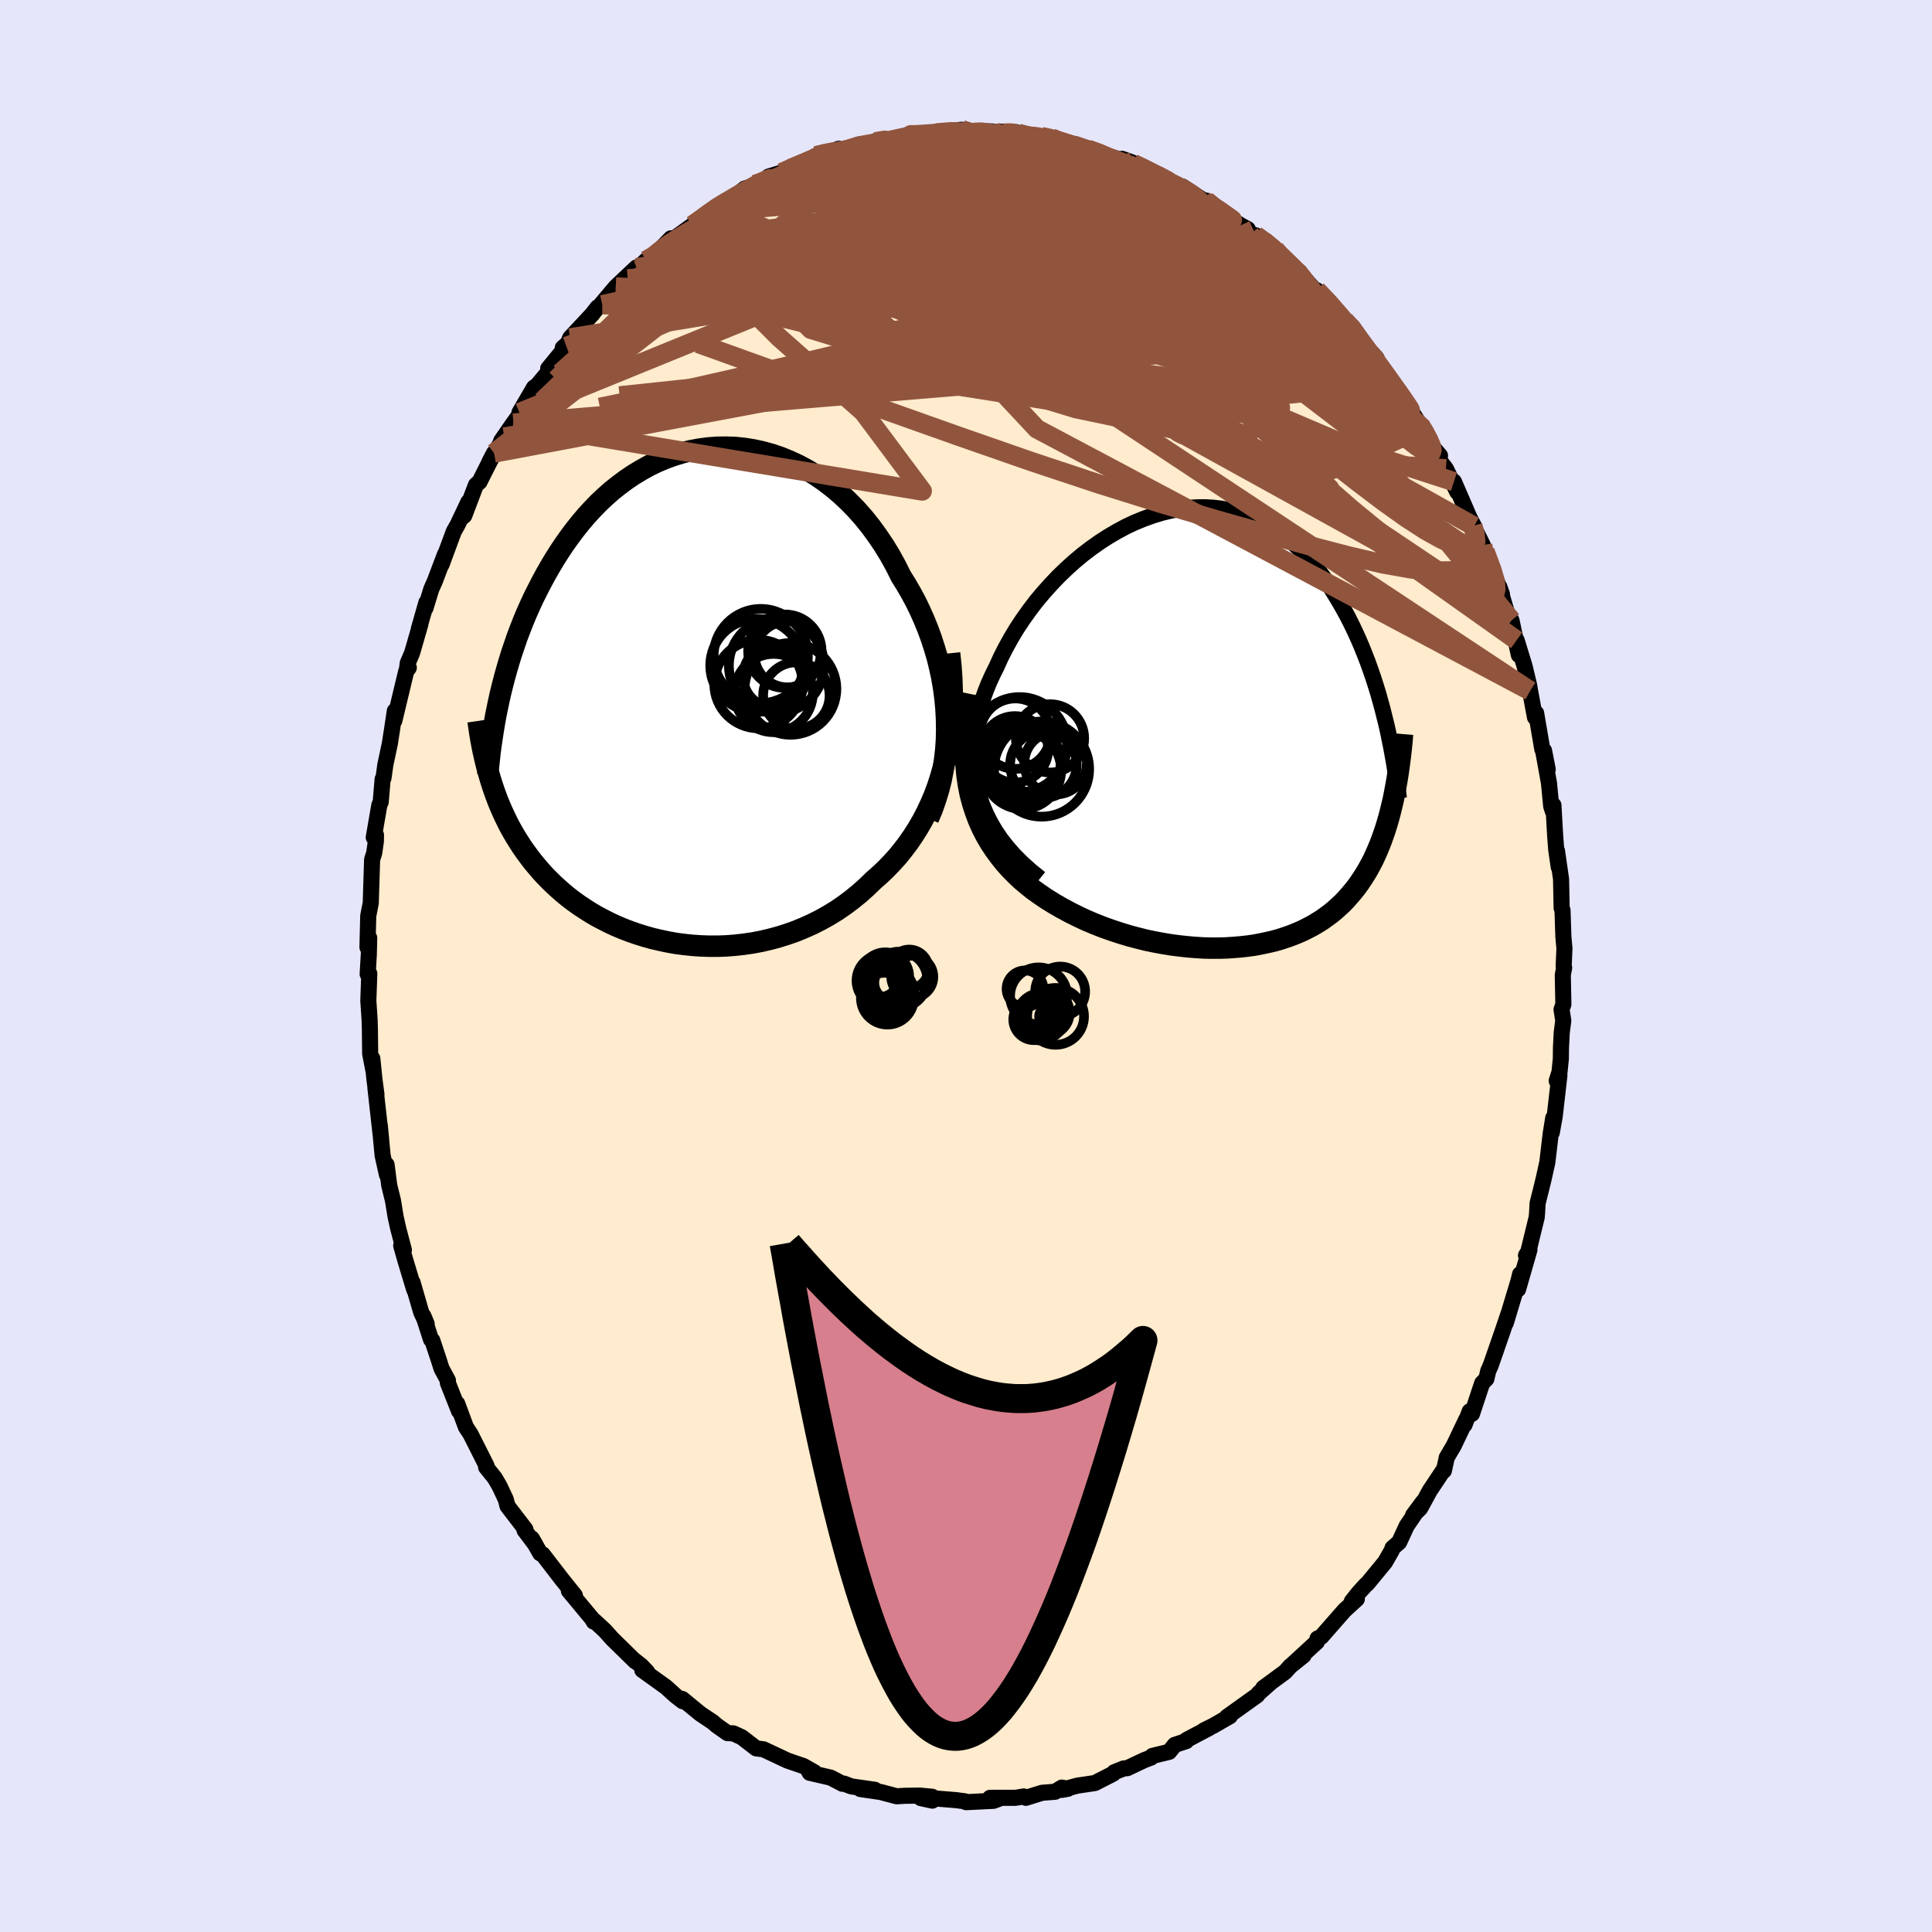 
  <svg viewBox="-100 -100 200 200" xmlns="http://www.w3.org/2000/svg" width="500" height="500" id="face-svg">
    <defs>
      <clipPath id="leftEyeClipPath">
        <polyline points="27.21,2.38 27.15,1.31 27.05,0.25 26.91,-0.8 26.73,-1.85 26.51,-2.88 26.26,-3.91 25.96,-4.92 25.64,-5.91 25.28,-6.89 24.89,-7.85 24.47,-8.79 24.02,-9.72 23.54,-10.61 23.03,-11.49 22.5,-12.34 21.95,-13.44 21.36,-14.51 20.73,-15.54 20.06,-16.53 19.37,-17.48 18.64,-18.39 17.88,-19.25 17.09,-20.06 16.28,-20.82 15.44,-21.53 14.58,-22.19 13.71,-22.79 12.81,-23.34 11.9,-23.83 10.98,-24.26 10.06,-24.64 9.12,-24.96 8.18,-25.22 7.23,-25.43 6.29,-25.58 5.35,-25.68 4.41,-25.71 3.47,-25.7 2.55,-25.63 1.63,-25.51 0.72,-25.34 -0.17,-25.12 -1.05,-24.85 -1.91,-24.54 -2.76,-24.18 -3.59,-23.78 -4.4,-23.33 -5.19,-22.85 -5.96,-22.33 -6.7,-21.78 -7.43,-21.2 -8.13,-20.58 -8.81,-19.94 -9.46,-19.27 -10.09,-18.58 -10.7,-17.86 -11.28,-17.13 -11.84,-16.38 -12.38,-15.62 -12.89,-14.85 -13.39,-14.06 -13.86,-13.27 -14.31,-12.48 -14.74,-11.68 -15.15,-10.88 -15.55,-10.08 -15.92,-9.28 -16.28,-8.47 -16.62,-7.65 -16.94,-6.83 -17.25,-6.01 -17.53,-5.19 -17.81,-4.37 -18.06,-3.56 -18.3,-2.74 -18.53,-1.92 -18.74,-1.11 -18.94,-0.31 -19.12,0.5 -20.02,8.61 -19.84,9.19 -19.65,9.76 -19.45,10.32 -19.24,10.88 -19.01,11.44 -18.77,11.99 -18.52,12.53 -18.26,13.07 -17.98,13.61 -17.69,14.13 -17.38,14.66 -17.06,15.17 -16.73,15.68 -16.38,16.18 -16.02,16.67 -15.64,17.17 -15.24,17.65 -14.83,18.13 -14.4,18.61 -13.95,19.07 -13.48,19.53 -12.99,19.98 -12.48,20.43 -11.96,20.86 -11.41,21.28 -10.84,21.69 -10.25,22.08 -9.64,22.47 -9.01,22.84 -8.35,23.19 -7.68,23.53 -6.99,23.85 -6.28,24.15 -5.55,24.43 -4.8,24.69 -4.03,24.93 -3.25,25.15 -2.44,25.34 -1.63,25.51 -0.8,25.66 0.04,25.77 0.9,25.86 1.77,25.92 2.64,25.95 3.52,25.95 4.41,25.92 5.31,25.85 6.21,25.75 7.11,25.62 8.01,25.45 8.91,25.24 9.81,25 10.7,24.72 11.58,24.41 12.46,24.05 13.33,23.66 14.18,23.23 15.02,22.76 15.85,22.25 16.65,21.7 17.44,21.11 18.2,20.49 18.95,19.82 19.67,19.12 20.31,18.56 20.93,17.97 21.53,17.35 22.12,16.7 22.68,16.01 23.22,15.3 23.74,14.55 24.23,13.78 24.7,12.97 25.14,12.13 25.55,11.26 25.94,10.35 26.29,9.41 26.6,8.44 26.89,7.44" />
      </clipPath>
      <clipPath id="rightEyeClipPath">
        <polyline points="-24.67,7.22 -24.91,6.32 -25.1,5.41 -25.23,4.5 -25.3,3.59 -25.31,2.67 -25.27,1.76 -25.19,0.85 -25.05,-0.06 -24.87,-0.96 -24.64,-1.86 -24.37,-2.76 -24.06,-3.64 -23.71,-4.52 -23.32,-5.38 -22.9,-6.23 -22.44,-7.24 -21.93,-8.24 -21.38,-9.23 -20.79,-10.21 -20.16,-11.16 -19.49,-12.1 -18.79,-13.02 -18.05,-13.9 -17.28,-14.76 -16.49,-15.59 -15.67,-16.38 -14.84,-17.13 -13.98,-17.85 -13.1,-18.52 -12.21,-19.15 -11.31,-19.73 -10.4,-20.26 -9.49,-20.75 -8.57,-21.18 -7.64,-21.56 -6.72,-21.89 -5.8,-22.17 -4.89,-22.39 -3.98,-22.56 -3.08,-22.68 -2.19,-22.74 -1.32,-22.75 -0.45,-22.7 0.4,-22.6 1.23,-22.45 2.04,-22.25 2.84,-22 3.61,-21.71 4.37,-21.36 5.1,-20.98 5.81,-20.54 6.5,-20.07 7.17,-19.57 7.82,-19.02 8.44,-18.44 9.03,-17.83 9.61,-17.2 10.16,-16.54 10.69,-15.85 11.2,-15.15 11.69,-14.43 12.15,-13.69 12.6,-12.95 13.03,-12.19 13.44,-11.44 13.83,-10.67 14.2,-9.9 14.56,-9.11 14.9,-8.32 15.22,-7.52 15.53,-6.72 15.82,-5.91 16.1,-5.1 16.36,-4.29 16.61,-3.48 16.84,-2.66 17.06,-1.86 17.26,-1.05 17.46,-0.25 18.16,7.57 18.01,8.19 17.86,8.81 17.7,9.41 17.53,10 17.35,10.58 17.16,11.14 16.96,11.7 16.75,12.24 16.53,12.77 16.3,13.29 16.06,13.8 15.8,14.29 15.54,14.77 15.26,15.24 14.97,15.69 14.67,16.14 14.35,16.58 14.02,17 13.67,17.41 13.31,17.82 12.94,18.21 12.54,18.58 12.13,18.95 11.71,19.3 11.26,19.63 10.8,19.96 10.32,20.26 9.82,20.56 9.3,20.83 8.76,21.1 8.21,21.34 7.63,21.57 7.04,21.78 6.43,21.98 5.79,22.16 5.14,22.31 4.47,22.45 3.79,22.58 3.08,22.68 2.36,22.76 1.62,22.82 0.86,22.87 0.09,22.89 -0.7,22.89 -1.5,22.87 -2.31,22.82 -3.14,22.75 -3.97,22.66 -4.82,22.55 -5.68,22.41 -6.54,22.25 -7.41,22.07 -8.29,21.85 -9.16,21.62 -10.05,21.35 -10.93,21.06 -11.81,20.75 -12.68,20.41 -13.56,20.04 -14.42,19.64 -15.28,19.21 -16.12,18.76 -16.95,18.28 -17.77,17.77 -18.43,17.32 -19.09,16.85 -19.72,16.34 -20.34,15.82 -20.93,15.26 -21.51,14.67 -22.06,14.05 -22.58,13.4 -23.08,12.72 -23.55,12.01 -23.99,11.26 -24.39,10.48 -24.76,9.66 -25.08,8.8 -25.37,7.91" />
      </clipPath>
      <filter id="fuzzy">
        <feTurbulence id="turbulence" baseFrequency="0.05" numOctaves="3" type="noise" result="noise" />
        <feDisplacementMap in="SourceGraphic" in2="noise" scale="2" />
      </filter>
      <linearGradient id="rainbowGradient" x1="0%" y1="0%" x2="100%" y2="0%">
        <stop offset="0%" style="stop-color: rgb(80, 68, 68); stop-opacity: 1" />
        <stop offset="50%" style="stop-color: rgb(128, 128, 128); stop-opacity: 1" />
        <stop offset="100%" style="stop-color: rgb(220, 208, 186); stop-opacity: 1" />
      </linearGradient>
    </defs>
    <rect x="-100" y="-100" width="100%" height="100%" fill="rgb(230, 230, 250)" />
    <polyline id="faceContour" points="61.92,0.18 61.78,0.93 61.84,3.97 61.65,4.5 61.83,5.66 61.67,6.89 61.59,8.48 61.58,9.58 61.44,10.98 61.15,11.89 61.43,11.32 60.94,15.58 60.64,17.25 60.79,15.73 60.53,17.34 60.18,20.32 59.81,21.98 59.63,22.73 59.17,24.57 59.12,25.52 59.08,26.01 58.12,29.94 57.97,29.96 58.33,29.37 57.15,33.47 57.36,31.9 57.2,32.57 55.88,36.95 56.21,35.86 56.16,35.99 55.6,37.65 54.32,41.34 54.06,41.92 53.87,42.74 53.43,43.19 52.38,46.36 52.14,46.1 51.61,47.49 51.79,46.93 50.5,49.64 49.77,50.88 49.47,52.25 49.42,52.19 48.01,54.31 47.02,56.13 46.28,56.86 47.32,55.46 45.62,57.96 44.84,59.65 44.15,60.25 44.1,60.45 43.39,61.7 41.53,63.96 41.4,64.05 40.62,64.91 39.94,65.77 40.46,65.53 39.18,66.7 36.78,69.44 36.39,69.62 36.37,69.7 36.33,69.96 33.85,72.24 34.94,71.38 33.57,72.48 33.04,73.07 30.77,74.74 31.53,74.19 30.3,75.28 30.15,75.49 27.02,77.73 27.32,77.66 25.6,78.65 24.63,79.13 25.16,78.89 22.81,80.13 22.8,80.24 21.61,80.63 21.03,81.35 19.3,81.77 19.16,81.94 18.43,82.22 16.7,83.04 16.32,83.07 15.35,83.46 15.24,83.61 13.34,84.58 11.52,84.85 9.92,85.29 10.56,85.17 9.92,85.05 9.23,85.48 7.87,85.59 6.2,86.11 5.97,85.97 5.12,86.11 2.49,86.11 3.56,86.15 2.85,86.42 0.01,86.56 -0.12,86.47 -1.03,86.35 -3.86,86.12 -3.48,86.4 -4.68,86.14 -3.5,86 -4.77,85.88 -6.33,85.9 -7.18,85.95 -8.83,85.51 -10.94,85.2 -9.43,85.28 -11.86,84.93 -12.63,84.64 -12.78,84.66 -14.01,84.02 -16.18,83.52 -16.36,83.18 -15.7,83.46 -16.83,82.82 -18.47,82.26 -19.73,81.67 -20.96,81.09 -21.72,80.99 -23.21,79.84 -24.08,79.44 -24.69,79.41 -25.81,78.62 -26.26,78.23 -26.35,78.18 -27.5,77.41 -29.38,75.87 -29.33,76.11 -30.1,75.51 -31.06,74.64 -33.51,72.88 -33,73.08 -33.62,72.43 -34.4,71.82 -34.24,71.98 -36.62,69.65 -37.38,68.8 -38.47,67.79 -38.54,67.87 -38.7,67.58 -41.11,64.68 -40.53,65.28 -40.49,65.16 -41.85,63.47 -43.82,60.91 -44.07,60.81 -44.95,59.26 -44.57,59.91 -45.7,58.41 -45.61,58.32 -47.46,55.91 -47.65,55.2 -48.29,53.84 -48.78,53 -49.68,51.88 -49.62,51.78 -49.74,51.53 -51.3,48.44 -51.77,47.73 -52.67,45.3 -52.48,46.08 -53.64,43.15 -53.63,42.9 -54.29,41.68 -54.57,40.8 -55.25,38.75 -55.38,38.67 -56.17,36.23 -55.83,37.05 -56.4,35.84 -57.29,32.76 -57.12,33.51 -58.05,30.43 -58.47,28.94 -58.19,29.4 -58.77,27.2 -59.05,25.94 -59.32,24.28 -59.71,22.69 -59.98,20.57 -59.94,21.63 -60.39,19.62 -60.69,16.45 -60.55,17.87 -61.14,12.59 -61.03,13.28 -61.23,11.8 -61.46,9.57 -61.35,10.79 -61.68,9.08 -61.71,6.55 -61.74,5.54 -61.87,3.6 -61.77,0.79 -61.94,0.84 -61.82,-1.19 -61.78,-2.91 -61.96,-1.94 -61.88,-5.19 -61.62,-6.5 -61.84,-5.4 -61.62,-6.52 -61.48,-11.01 -61.26,-11.71 -61.09,-12.91 -61.08,-13.56 -61.31,-13.31 -60.73,-16.67 -60.59,-16.97 -60.39,-19.34 -60.3,-19.46 -60.11,-20.83 -59.64,-23.04 -59.43,-24.39 -59.13,-26.4 -59.18,-25.39 -57.95,-30.51 -57.68,-30.88 -57.89,-30.59 -57.79,-31.36 -57.35,-32.38 -56.49,-35.35 -56.64,-34.9 -55.86,-37.63 -55.96,-37.04 -55.35,-39.02 -54.99,-39.83 -53.92,-42.66 -54.29,-41.56 -53.02,-44.99 -52.64,-45.66 -51.51,-48.04 -52.33,-46.31 -51.94,-46.62 -50.73,-49.8 -50.36,-50.12 -48.86,-53.1 -49.34,-52.18 -47.8,-54.76 -48.12,-54.36 -46.85,-56.2 -46.21,-57.07 -46.23,-57.29 -44.72,-59.88 -44.4,-60.1 -43.19,-61.54 -43.25,-61.85 -41.37,-64.14 -41.74,-64 -41.2,-64.46 -40.98,-65.02 -38.71,-67.45 -38.14,-68.18 -37.65,-68.45 -37.5,-68.68 -37.87,-68.38 -36.26,-70.29 -34.13,-72.3 -35.03,-71.14 -33.12,-73.04 -32.41,-73.39 -32.33,-73.5 -30.54,-75.33 -30.54,-75.07 -28.31,-76.68 -27.18,-77.47 -25.68,-78.51 -26.59,-78.05 -25.05,-79.1 -24.1,-79.38 -23.73,-79.83 -22.9,-80.48 -21.17,-80.98 -21.86,-80.9 -20.03,-81.54 -20.44,-81.72 -19.1,-82.13 -18.19,-82.55 -15.15,-83.81 -15.53,-83.87 -14.38,-84.12 -13.18,-84.6 -12.87,-84.52 -12.42,-84.47 -11,-85.06 -10.07,-85.14 -9.39,-85.38 -8.98,-85.33 -5.75,-85.98 -5.62,-86.21 -6.47,-85.83 -4.49,-85.99 -3.09,-86.24 -0.44,-86.57 -2,-86.24 0.83,-86.3 1.5,-86.42 2.73,-86.39 3.29,-86.06 3.25,-86.37 5.23,-86.31 5.41,-86.17 5.26,-86.16 7.77,-85.86 8.83,-85.73 8.76,-85.62 11.13,-84.99 12.88,-84.34 12.6,-84.56 14.4,-83.99 14.15,-83.91 14.19,-83.95 17.16,-83.2 16.15,-83.56 19.43,-82.15 19.36,-82.17 19.76,-81.87 21.9,-80.57 22.26,-80.71 23.6,-79.77 22.42,-80.68 25.4,-78.72 24.87,-79.23 26.91,-77.66 28.43,-76.68 29.17,-76.28 29.42,-75.75 29.98,-75.64 30.82,-75.05 31.98,-74.18 31.53,-74.48 34.49,-71.72 34.57,-71.52 34.53,-71.86 34.83,-71.41 36.35,-69.7 36.3,-69.95 37.9,-68.43 39.1,-66.77 39.18,-66.84 39.97,-66.21 41.29,-64.38 41.86,-63.42 42.45,-62.99 43.06,-61.77 42.92,-62.21 44.3,-60.25 45.74,-58.05 45.01,-59.27 45.67,-58.08 47.06,-55.94 47.28,-55.68 48.34,-53.69 49.07,-52.83 48.99,-52.37 49.68,-51.47 50.86,-49.07 50.51,-50.14 52.12,-46.42 52.59,-45.52 51.81,-46.94 53.49,-43.59 53.94,-41.98 53.72,-42.95 54.76,-40.28 55.48,-38.5 55.2,-39.27 56.01,-36.52 56.47,-35.78 57.23,-32.2 56.92,-33.63 57,-33.72 57.82,-31.05 58.31,-29 58.39,-28.49 58.9,-25.74 59.02,-26.18 59.66,-22.43 59.84,-22.29 60.22,-20.35 59.78,-22.08 60.35,-18.94 60.58,-16.54 60.76,-15.99 60.81,-16.65 60.99,-13.47 61.1,-12.04 61.36,-10.24 61.18,-11.92 61.6,-9 61.66,-5.99 61.75,-5.78 61.84,-3.04 61.95,-1.82 61.87,0.01 61.92,0.18 61.78,0.93" fill="rgb(255, 235, 205)" stroke="black" stroke-width="1.667" stroke-linejoin="round" filter="url(#fuzzy)" />
    <g transform="translate(26.06 -24.74)">
      <polyline id="rightCountour" points="-24.67,7.22 -24.91,6.32 -25.1,5.41 -25.23,4.5 -25.3,3.59 -25.31,2.67 -25.27,1.76 -25.19,0.85 -25.05,-0.06 -24.87,-0.96 -24.64,-1.86 -24.37,-2.76 -24.06,-3.64 -23.71,-4.52 -23.32,-5.38 -22.9,-6.23 -22.44,-7.24 -21.93,-8.24 -21.38,-9.23 -20.79,-10.21 -20.16,-11.16 -19.49,-12.1 -18.79,-13.02 -18.05,-13.9 -17.28,-14.76 -16.49,-15.59 -15.67,-16.38 -14.84,-17.13 -13.98,-17.85 -13.1,-18.52 -12.21,-19.15 -11.31,-19.73 -10.4,-20.26 -9.49,-20.75 -8.57,-21.18 -7.64,-21.56 -6.72,-21.89 -5.8,-22.17 -4.89,-22.39 -3.98,-22.56 -3.08,-22.68 -2.19,-22.74 -1.32,-22.75 -0.45,-22.7 0.4,-22.6 1.23,-22.45 2.04,-22.25 2.84,-22 3.61,-21.71 4.37,-21.36 5.1,-20.98 5.81,-20.54 6.5,-20.07 7.17,-19.57 7.82,-19.02 8.44,-18.44 9.03,-17.83 9.61,-17.2 10.16,-16.54 10.69,-15.85 11.2,-15.15 11.69,-14.43 12.15,-13.69 12.6,-12.95 13.03,-12.19 13.44,-11.44 13.83,-10.67 14.2,-9.9 14.56,-9.11 14.9,-8.32 15.22,-7.52 15.53,-6.72 15.82,-5.91 16.1,-5.1 16.36,-4.29 16.61,-3.48 16.84,-2.66 17.06,-1.86 17.26,-1.05 17.46,-0.25 18.16,7.57 18.01,8.19 17.86,8.81 17.7,9.41 17.53,10 17.35,10.58 17.16,11.14 16.96,11.7 16.75,12.24 16.53,12.77 16.3,13.29 16.06,13.8 15.8,14.29 15.54,14.77 15.26,15.24 14.97,15.69 14.67,16.14 14.35,16.58 14.02,17 13.67,17.41 13.31,17.82 12.94,18.21 12.54,18.58 12.13,18.95 11.71,19.3 11.26,19.63 10.8,19.96 10.32,20.26 9.82,20.56 9.3,20.83 8.76,21.1 8.21,21.34 7.63,21.57 7.04,21.78 6.43,21.98 5.79,22.16 5.14,22.31 4.47,22.45 3.79,22.58 3.08,22.68 2.36,22.76 1.62,22.82 0.86,22.87 0.09,22.89 -0.7,22.89 -1.5,22.87 -2.31,22.82 -3.14,22.75 -3.97,22.66 -4.82,22.55 -5.68,22.41 -6.54,22.25 -7.41,22.07 -8.29,21.85 -9.16,21.62 -10.05,21.35 -10.93,21.06 -11.81,20.75 -12.68,20.41 -13.56,20.04 -14.42,19.64 -15.28,19.21 -16.12,18.76 -16.95,18.28 -17.77,17.77 -18.43,17.32 -19.09,16.85 -19.72,16.34 -20.34,15.82 -20.93,15.26 -21.51,14.67 -22.06,14.05 -22.58,13.4 -23.08,12.72 -23.55,12.01 -23.99,11.26 -24.39,10.48 -24.76,9.66 -25.08,8.8 -25.37,7.91" fill="white" stroke="white" stroke-width="0" stroke-linejoin="round" filter="url(#fuzzy)" />
    </g>
    <g transform="translate(-29.23 -28)">
      <polyline id="leftCountour" points="27.21,2.38 27.15,1.31 27.05,0.25 26.91,-0.8 26.73,-1.85 26.51,-2.88 26.26,-3.91 25.96,-4.92 25.64,-5.91 25.28,-6.89 24.89,-7.85 24.47,-8.79 24.02,-9.72 23.54,-10.61 23.03,-11.49 22.5,-12.34 21.95,-13.44 21.36,-14.51 20.73,-15.54 20.06,-16.53 19.37,-17.48 18.64,-18.39 17.88,-19.25 17.09,-20.06 16.28,-20.82 15.44,-21.53 14.58,-22.19 13.71,-22.79 12.81,-23.34 11.9,-23.83 10.98,-24.26 10.06,-24.64 9.12,-24.96 8.18,-25.22 7.23,-25.43 6.29,-25.58 5.35,-25.68 4.41,-25.71 3.47,-25.7 2.55,-25.63 1.63,-25.51 0.72,-25.34 -0.17,-25.12 -1.05,-24.85 -1.91,-24.54 -2.76,-24.18 -3.59,-23.78 -4.4,-23.33 -5.19,-22.85 -5.96,-22.33 -6.7,-21.78 -7.43,-21.2 -8.13,-20.58 -8.81,-19.94 -9.46,-19.27 -10.09,-18.58 -10.7,-17.86 -11.28,-17.13 -11.84,-16.38 -12.38,-15.62 -12.89,-14.85 -13.39,-14.06 -13.86,-13.27 -14.31,-12.48 -14.74,-11.68 -15.15,-10.88 -15.55,-10.08 -15.92,-9.28 -16.28,-8.47 -16.62,-7.65 -16.94,-6.83 -17.25,-6.01 -17.53,-5.19 -17.81,-4.37 -18.06,-3.56 -18.3,-2.74 -18.53,-1.92 -18.74,-1.11 -18.94,-0.31 -19.12,0.5 -20.02,8.61 -19.84,9.19 -19.65,9.76 -19.45,10.32 -19.24,10.88 -19.01,11.44 -18.77,11.99 -18.52,12.53 -18.26,13.07 -17.98,13.61 -17.69,14.13 -17.38,14.66 -17.06,15.17 -16.73,15.68 -16.38,16.18 -16.02,16.67 -15.64,17.17 -15.24,17.65 -14.83,18.13 -14.4,18.61 -13.95,19.07 -13.48,19.53 -12.99,19.98 -12.48,20.43 -11.96,20.86 -11.41,21.28 -10.84,21.69 -10.25,22.08 -9.64,22.47 -9.01,22.84 -8.35,23.19 -7.68,23.53 -6.99,23.85 -6.28,24.15 -5.55,24.43 -4.8,24.69 -4.03,24.93 -3.25,25.15 -2.44,25.34 -1.63,25.51 -0.8,25.66 0.04,25.77 0.9,25.86 1.77,25.92 2.64,25.95 3.52,25.95 4.41,25.92 5.31,25.85 6.21,25.75 7.11,25.62 8.01,25.45 8.91,25.24 9.81,25 10.7,24.72 11.58,24.41 12.46,24.05 13.33,23.66 14.18,23.23 15.02,22.76 15.85,22.25 16.65,21.7 17.44,21.11 18.2,20.49 18.95,19.82 19.67,19.12 20.31,18.56 20.93,17.97 21.53,17.35 22.12,16.7 22.68,16.01 23.22,15.3 23.74,14.55 24.23,13.78 24.7,12.97 25.14,12.13 25.55,11.26 25.94,10.35 26.29,9.41 26.6,8.44 26.89,7.44" fill="white" stroke="white" stroke-width="0" stroke-linejoin="round" filter="url(#fuzzy)" />
    </g>
    <g transform="translate(26.06 -24.74)">
      <polyline id="rightUpper" points="-18.39,15.67 -19.36,14.89 -20.25,14.09 -21.06,13.28 -21.79,12.45 -22.45,11.61 -23.03,10.75 -23.54,9.88 -23.98,9 -24.36,8.12 -24.67,7.22 -24.91,6.32 -25.1,5.41 -25.23,4.5 -25.3,3.59 -25.31,2.67 -25.27,1.76 -25.19,0.85 -25.05,-0.06 -24.87,-0.96 -24.64,-1.86 -24.37,-2.76 -24.06,-3.64 -23.71,-4.52 -23.32,-5.38 -22.9,-6.23 -22.44,-7.24 -21.93,-8.24 -21.38,-9.23 -20.79,-10.21 -20.16,-11.16 -19.49,-12.1 -18.79,-13.02 -18.05,-13.9 -17.28,-14.76 -16.49,-15.59 -15.67,-16.38 -14.84,-17.13 -13.98,-17.85 -13.1,-18.52 -12.21,-19.15 -11.31,-19.73 -10.4,-20.26 -9.49,-20.75 -8.57,-21.18 -7.64,-21.56 -6.72,-21.89 -5.8,-22.17 -4.89,-22.39 -3.98,-22.56 -3.08,-22.68 -2.19,-22.74 -1.32,-22.75 -0.45,-22.7 0.4,-22.6 1.23,-22.45 2.04,-22.25 2.84,-22 3.61,-21.71 4.37,-21.36 5.1,-20.98 5.81,-20.54 6.5,-20.07 7.17,-19.57 7.82,-19.02 8.44,-18.44 9.03,-17.83 9.61,-17.2 10.16,-16.54 10.69,-15.85 11.2,-15.15 11.69,-14.43 12.15,-13.69 12.6,-12.95 13.03,-12.19 13.44,-11.44 13.83,-10.67 14.2,-9.9 14.56,-9.11 14.9,-8.32 15.22,-7.52 15.53,-6.72 15.82,-5.91 16.1,-5.1 16.36,-4.29 16.61,-3.48 16.84,-2.66 17.06,-1.86 17.26,-1.05 17.46,-0.25 17.64,0.55 17.8,1.34 17.96,2.12 18.1,2.9 18.24,3.67 18.36,4.43 18.47,5.18 18.57,5.92 18.67,6.65 18.75,7.38" fill="none" stroke="black" stroke-width="1.667" stroke-linejoin="round" filter="url(#fuzzy)" />
      <polyline id="rightLower" points="-25.41,-3.38 -25.68,-2.04 -25.88,-0.75 -26.02,0.48 -26.09,1.68 -26.1,2.82 -26.06,3.92 -25.96,4.98 -25.81,6 -25.62,6.97 -25.37,7.91 -25.08,8.8 -24.76,9.66 -24.39,10.48 -23.99,11.26 -23.55,12.01 -23.08,12.72 -22.58,13.4 -22.06,14.05 -21.51,14.67 -20.93,15.26 -20.34,15.82 -19.72,16.34 -19.09,16.85 -18.43,17.32 -17.77,17.77 -16.95,18.28 -16.12,18.76 -15.28,19.21 -14.42,19.64 -13.56,20.04 -12.68,20.41 -11.81,20.75 -10.93,21.06 -10.05,21.35 -9.16,21.62 -8.29,21.85 -7.41,22.07 -6.54,22.25 -5.68,22.41 -4.82,22.55 -3.97,22.66 -3.14,22.75 -2.31,22.82 -1.5,22.87 -0.7,22.89 0.09,22.89 0.86,22.87 1.62,22.82 2.36,22.76 3.08,22.68 3.79,22.58 4.47,22.45 5.14,22.31 5.79,22.16 6.43,21.98 7.04,21.78 7.63,21.57 8.21,21.34 8.76,21.1 9.3,20.83 9.82,20.56 10.32,20.26 10.8,19.96 11.26,19.63 11.71,19.3 12.13,18.95 12.54,18.58 12.94,18.21 13.31,17.82 13.67,17.41 14.02,17 14.35,16.58 14.67,16.14 14.97,15.69 15.26,15.24 15.54,14.77 15.8,14.29 16.06,13.8 16.3,13.29 16.53,12.77 16.75,12.24 16.96,11.7 17.16,11.14 17.35,10.58 17.53,10 17.7,9.41 17.86,8.81 18.01,8.19 18.16,7.57 18.29,6.93 18.41,6.28 18.53,5.63 18.64,4.96 18.74,4.28 18.83,3.59 18.92,2.89 19,2.18 19.07,1.46 19.13,0.73" fill="none" stroke="black" stroke-width="2.222" stroke-linejoin="round" filter="url(#fuzzy)" />
      <circle r="3.238" cx="-16.786" cy="3.745" stroke="black" fill="none" stroke-width="1.0" filter="url(#fuzzy)" clip-path="url(#rightEyeClipPath)" /><circle r="4.122" cx="-20.321" cy="3.7" stroke="black" fill="none" stroke-width="1.0" filter="url(#fuzzy)" clip-path="url(#rightEyeClipPath)" /><circle r="3.448" cx="-18.046" cy="3.89" stroke="black" fill="none" stroke-width="1.0" filter="url(#fuzzy)" clip-path="url(#rightEyeClipPath)" /><circle r="4.924" cx="-18.236" cy="4.355" stroke="black" fill="none" stroke-width="1.0" filter="url(#fuzzy)" clip-path="url(#rightEyeClipPath)" /><circle r="3.646" cx="-20.956" cy="0.69" stroke="black" fill="none" stroke-width="1.0" filter="url(#fuzzy)" clip-path="url(#rightEyeClipPath)" /><circle r="3.442" cx="-20.996" cy="2.31" stroke="black" fill="none" stroke-width="1.0" filter="url(#fuzzy)" clip-path="url(#rightEyeClipPath)" /><circle r="3.536" cx="-17.361" cy="1.175" stroke="black" fill="none" stroke-width="1.0" filter="url(#fuzzy)" clip-path="url(#rightEyeClipPath)" /><circle r="4.928" cx="-20.516" cy="1.83" stroke="black" fill="none" stroke-width="1.0" filter="url(#fuzzy)" clip-path="url(#rightEyeClipPath)" /><circle r="4.018" cx="-20.226" cy="4.47" stroke="black" fill="none" stroke-width="1.0" filter="url(#fuzzy)" clip-path="url(#rightEyeClipPath)" /><circle r="3.594" cx="-19.866" cy="3.8" stroke="black" fill="none" stroke-width="1.0" filter="url(#fuzzy)" clip-path="url(#rightEyeClipPath)" />
      </g>
    <g transform="translate(-29.23 -28)">
      <polyline id="leftUpper" points="25.33,12.74 25.74,11.77 26.09,10.77 26.4,9.76 26.66,8.73 26.86,7.69 27.02,6.63 27.14,5.57 27.21,4.51 27.23,3.45 27.21,2.38 27.15,1.31 27.05,0.25 26.91,-0.8 26.73,-1.85 26.51,-2.88 26.26,-3.91 25.96,-4.92 25.64,-5.91 25.28,-6.89 24.89,-7.85 24.47,-8.79 24.02,-9.72 23.54,-10.61 23.03,-11.49 22.5,-12.34 21.95,-13.44 21.36,-14.51 20.73,-15.54 20.06,-16.53 19.37,-17.48 18.64,-18.39 17.88,-19.25 17.09,-20.06 16.28,-20.82 15.44,-21.53 14.58,-22.19 13.71,-22.79 12.81,-23.34 11.9,-23.83 10.98,-24.26 10.06,-24.64 9.12,-24.96 8.18,-25.22 7.23,-25.43 6.29,-25.58 5.35,-25.68 4.41,-25.71 3.47,-25.7 2.55,-25.63 1.63,-25.51 0.72,-25.34 -0.17,-25.12 -1.05,-24.85 -1.91,-24.54 -2.76,-24.18 -3.59,-23.78 -4.4,-23.33 -5.19,-22.85 -5.96,-22.33 -6.7,-21.78 -7.43,-21.2 -8.13,-20.58 -8.81,-19.94 -9.46,-19.27 -10.09,-18.58 -10.7,-17.86 -11.28,-17.13 -11.84,-16.38 -12.38,-15.62 -12.89,-14.85 -13.39,-14.06 -13.86,-13.27 -14.31,-12.48 -14.74,-11.68 -15.15,-10.88 -15.55,-10.08 -15.92,-9.28 -16.28,-8.47 -16.62,-7.65 -16.94,-6.83 -17.25,-6.01 -17.53,-5.19 -17.81,-4.37 -18.06,-3.56 -18.3,-2.74 -18.53,-1.92 -18.74,-1.11 -18.94,-0.31 -19.12,0.5 -19.29,1.3 -19.45,2.09 -19.59,2.87 -19.72,3.65 -19.84,4.43 -19.95,5.19 -20.05,5.95 -20.13,6.71 -20.21,7.45 -20.27,8.19" fill="none" stroke="black" stroke-width="2.222" stroke-linejoin="round" filter="url(#fuzzy)" />
      <polyline id="leftLower" points="27.53,-4.37 27.67,-3.04 27.76,-1.75 27.8,-0.49 27.79,0.74 27.74,1.94 27.65,3.1 27.52,4.24 27.35,5.34 27.14,6.41 26.89,7.44 26.6,8.44 26.29,9.41 25.94,10.35 25.55,11.26 25.14,12.13 24.7,12.97 24.23,13.78 23.74,14.55 23.22,15.3 22.68,16.01 22.12,16.7 21.53,17.35 20.93,17.97 20.31,18.56 19.67,19.12 18.95,19.82 18.2,20.49 17.44,21.11 16.65,21.7 15.85,22.25 15.02,22.76 14.18,23.23 13.33,23.66 12.46,24.05 11.58,24.41 10.7,24.72 9.81,25 8.91,25.24 8.01,25.45 7.11,25.62 6.21,25.75 5.31,25.85 4.41,25.92 3.52,25.95 2.64,25.95 1.77,25.92 0.9,25.86 0.04,25.77 -0.8,25.66 -1.63,25.51 -2.44,25.34 -3.25,25.15 -4.03,24.93 -4.8,24.69 -5.55,24.43 -6.28,24.15 -6.99,23.85 -7.68,23.53 -8.35,23.19 -9.01,22.84 -9.64,22.47 -10.25,22.08 -10.84,21.69 -11.41,21.28 -11.96,20.86 -12.48,20.43 -12.99,19.98 -13.48,19.53 -13.95,19.07 -14.4,18.61 -14.83,18.13 -15.24,17.65 -15.64,17.17 -16.02,16.67 -16.38,16.18 -16.73,15.68 -17.06,15.17 -17.38,14.66 -17.69,14.13 -17.98,13.61 -18.26,13.07 -18.52,12.53 -18.77,11.99 -19.01,11.44 -19.24,10.88 -19.45,10.32 -19.65,9.76 -19.84,9.19 -20.02,8.61 -20.19,8.03 -20.35,7.45 -20.5,6.86 -20.64,6.26 -20.77,5.67 -20.89,5.07 -21,4.46 -21.1,3.86 -21.19,3.24 -21.28,2.63" fill="none" stroke="black" stroke-width="2.222" stroke-linejoin="round" filter="url(#fuzzy)" />
      <circle r="4.748" cx="11.064" cy="-0.685" stroke="black" fill="none" stroke-width="1.0" filter="url(#fuzzy)" clip-path="url(#leftEyeClipPath)" /><circle r="4.918" cx="9.604" cy="-3.095" stroke="black" fill="none" stroke-width="1.0" filter="url(#fuzzy)" clip-path="url(#leftEyeClipPath)" /><circle r="3.802" cx="10.479" cy="-4.59" stroke="black" fill="none" stroke-width="1.0" filter="url(#fuzzy)" clip-path="url(#leftEyeClipPath)" /><circle r="4.578" cx="7.749" cy="-1.185" stroke="black" fill="none" stroke-width="1.0" filter="url(#fuzzy)" clip-path="url(#leftEyeClipPath)" /><circle r="3.422" cx="10.754" cy="-4.265" stroke="black" fill="none" stroke-width="1.0" filter="url(#fuzzy)" clip-path="url(#leftEyeClipPath)" /><circle r="4.876" cx="7.984" cy="-4.09" stroke="black" fill="none" stroke-width="1.0" filter="url(#fuzzy)" clip-path="url(#leftEyeClipPath)" /><circle r="3.258" cx="9.414" cy="-1.99" stroke="black" fill="none" stroke-width="1.0" filter="url(#fuzzy)" clip-path="url(#leftEyeClipPath)" /><circle r="4.81" cx="7.564" cy="-3.11" stroke="black" fill="none" stroke-width="1.0" filter="url(#fuzzy)" clip-path="url(#leftEyeClipPath)" /><circle r="3.44" cx="11.669" cy="-0" stroke="black" fill="none" stroke-width="1.0" filter="url(#fuzzy)" clip-path="url(#leftEyeClipPath)" /><circle r="4.054" cx="9.319" cy="-0.255" stroke="black" fill="none" stroke-width="1.0" filter="url(#fuzzy)" clip-path="url(#leftEyeClipPath)" />
    </g>
    <g id="hairs">
      <polyline points="-3.09,-86.24 -1.57,-86.36 -0.56,-86.33 0.57,-86.28 1.74,-86.22 2.86,-86.16 3.87,-86.09 4.77,-86.03 5.57,-85.98 6.26,-85.93 6.83,-85.89 7.25,-85.85 7.52,-85.81 7.59,-85.77 7.43,-85.74 6.99,-85.74 6.23,-85.78 5.11,-85.89 3.6,-86.11" fill="none" stroke="rgb(145, 85, 61)" stroke-width="2" stroke-linejoin="round" filter="url(#fuzzy)" /><polyline points="5.23,-86.31 5.45,-86.19 6.04,-86.04 6.79,-85.84 7.52,-85.56 8.11,-85.23 8.53,-84.86 8.7,-84.47 8.59,-84.07 8.2,-83.67 7.54,-83.24 6.65,-82.77 5.53,-82.24 4.15,-81.64 2.47,-80.96 0.45,-80.18 -1.97,-79.33 -4.79,-78.4 -8.03,-77.41 -11.66,-76.4 -15.68,-75.34 -20.08,-74.26 -24.85,-73.15 -30.07,-71.99" fill="none" stroke="rgb(145, 85, 61)" stroke-width="2" stroke-linejoin="round" filter="url(#fuzzy)" /><polyline points="52.59,-45.52 52.47,-45.57 52.7,-44.69 52.77,-43.94 52.59,-43.48 52.16,-43.28 51.46,-43.32 50.47,-43.62 49.17,-44.21 47.53,-45.13 45.54,-46.42 43.2,-48.09 40.51,-50.13 37.48,-52.5 34.12,-55.19 30.39,-58.23 26.26,-61.68 21.69,-65.59 16.61,-69.99 10.98,-74.9 4.97,-80.39" fill="none" stroke="rgb(145, 85, 61)" stroke-width="2" stroke-linejoin="round" filter="url(#fuzzy)" /><polyline points="53.72,-42.95 54.47,-40.93 54.8,-39.78 54.85,-38.99 54.71,-38.4 54.36,-38.03 53.79,-37.96 52.99,-38.21 51.95,-38.71 50.67,-39.44 49.12,-40.39 47.29,-41.6 45.15,-43.12 42.7,-45.01 39.92,-47.29 36.82,-49.99 33.4,-53.1 29.66,-56.62 25.61,-60.52 21.22,-64.81 16.44,-69.52 11.17,-74.69 5.2,-80.27" fill="none" stroke="rgb(145, 85, 61)" stroke-width="2" stroke-linejoin="round" filter="url(#fuzzy)" /><polyline points="31.53,-74.48 33.48,-72.61 34.54,-71.48 35.43,-70.44 36.44,-69.22 37.61,-67.78 38.91,-66.19 40.26,-64.56 41.56,-62.96 42.78,-61.46 43.87,-60.1 44.81,-58.91 45.55,-57.99 46.01,-57.43 46.12,-57.35" fill="none" stroke="rgb(145, 85, 61)" stroke-width="2" stroke-linejoin="round" filter="url(#fuzzy)" /><polyline points="12.6,-84.56 13.77,-84.13 14.61,-83.77 15.65,-83.35 16.9,-82.83 18.28,-82.21 19.69,-81.52 21.07,-80.81 22.36,-80.12 23.55,-79.47 24.59,-78.91 25.48,-78.43 26.23,-78.02 26.85,-77.67 27.33,-77.39 27.58,-77.24 27.5,-77.31 26.95,-77.7 26.01,-78.35" fill="none" stroke="rgb(145, 85, 61)" stroke-width="2" stroke-linejoin="round" filter="url(#fuzzy)" /><polyline points="47.06,-55.94 47.46,-55.29 47.9,-54.46 48.17,-53.83 48.25,-53.41 48.17,-53.17 47.89,-53.13 47.38,-53.34 46.59,-53.86 45.47,-54.74 44.01,-56.02 42.21,-57.69 40.08,-59.76 37.61,-62.25 34.74,-65.2 31.41,-68.67 27.62,-72.72 23.51,-77.27" fill="none" stroke="rgb(145, 85, 61)" stroke-width="2" stroke-linejoin="round" filter="url(#fuzzy)" /><polyline points="30.82,-75.05 31.58,-74.43 32.25,-73.79 32.82,-73.19 33.09,-72.82 33.03,-72.71 32.69,-72.79 32.08,-73.02 31.17,-73.42 29.9,-74.03 28.2,-74.91 26.03,-76.11 23.4,-77.65 20.32,-79.53 16.73,-81.78" fill="none" stroke="rgb(145, 85, 61)" stroke-width="2" stroke-linejoin="round" filter="url(#fuzzy)" /><polyline points="7.77,-85.86 8.61,-85.69 9.6,-85.41 10.72,-85.07 11.77,-84.75 12.6,-84.49 13.22,-84.3 13.65,-84.16 13.93,-84.05 14.08,-83.97 14.05,-83.9 13.82,-83.86 13.33,-83.86 12.54,-83.91 11.43,-84.04 9.96,-84.28 8.05,-84.63 5.61,-85.1 2.44,-85.63" fill="none" stroke="rgb(145, 85, 61)" stroke-width="2" stroke-linejoin="round" filter="url(#fuzzy)" /><polyline points="-19.1,-82.13 -17.74,-82.72 -16.3,-83.31 -15.06,-83.77 -13.94,-84.11 -12.87,-84.38 -11.83,-84.62 -10.79,-84.84 -9.77,-85.05 -8.79,-85.26 -7.88,-85.46 -7.08,-85.64 -6.43,-85.78 -5.96,-85.88 -5.67,-85.93 -5.58,-85.94 -5.7,-85.89 -6.1,-85.79 -6.81,-85.63 -7.84,-85.41 -9.21,-85.13 -10.94,-84.8" fill="none" stroke="rgb(145, 85, 61)" stroke-width="2" stroke-linejoin="round" filter="url(#fuzzy)" /><polyline points="-27.18,-77.47 -26.32,-78.09 -25.72,-78.52 -24.99,-78.98 -24.19,-79.46 -23.39,-79.93 -22.65,-80.34 -21.99,-80.7 -21.43,-81 -20.97,-81.23 -20.61,-81.39 -20.35,-81.49 -20.23,-81.5 -20.29,-81.4 -20.62,-81.15 -21.25,-80.72 -22.27,-80.06 -23.74,-79.14 -25.72,-77.93 -28.16,-76.51" fill="none" stroke="rgb(145, 85, 61)" stroke-width="2" stroke-linejoin="round" filter="url(#fuzzy)" /><polyline points="41.86,-63.42 42.32,-62.89 42.61,-62.35 42.8,-61.78 42.86,-61.25 42.72,-60.82 42.35,-60.52 41.73,-60.35 40.87,-60.3 39.73,-60.38 38.28,-60.63 36.51,-61.06 34.4,-61.71 31.94,-62.55 29.12,-63.59 25.93,-64.84 22.34,-66.3 18.33,-68.01 13.9,-69.99 9.07,-72.23 3.85,-74.76 -1.75,-77.62 -7.75,-80.79" fill="none" stroke="rgb(145, 85, 61)" stroke-width="2" stroke-linejoin="round" filter="url(#fuzzy)" /><polyline points="34.49,-71.72 34.38,-71.63 34.04,-71.42 33.52,-70.95 32.74,-70.3 31.59,-69.53 30.01,-68.71 27.94,-67.89 25.32,-67.09 22.12,-66.29 18.31,-65.49 13.87,-64.69 8.79,-63.93 3.08,-63.19 -3.28,-62.45 -10.3,-61.68 -18.03,-60.85 -26.53,-60.01 -35.86,-59.02" fill="none" stroke="rgb(145, 85, 61)" stroke-width="2" stroke-linejoin="round" filter="url(#fuzzy)" /><polyline points="-4.49,-85.99 -2.97,-86.19 -1.62,-86.26 -0.38,-86.22 0.89,-86.15 2.16,-86.05 3.38,-85.94 4.53,-85.84 5.6,-85.73 6.6,-85.63 7.56,-85.52 8.46,-85.39 9.32,-85.26 10.1,-85.12 10.74,-84.99 11.19,-84.89 11.36,-84.86 11.18,-84.91 10.62,-85.06 9.69,-85.29 8.41,-85.56 6.84,-85.86" fill="none" stroke="rgb(145, 85, 61)" stroke-width="2" stroke-linejoin="round" filter="url(#fuzzy)" /><polyline points="24.87,-79.23 26.41,-77.96 27.16,-77.06 27.22,-76.36 26.74,-75.73 25.84,-75.1 24.57,-74.39 22.91,-73.59 20.82,-72.68 18.25,-71.69 15.16,-70.66 11.53,-69.6 7.37,-68.49 2.68,-67.29 -2.55,-65.97 -8.34,-64.53 -14.77,-62.97 -21.85,-61.31 -29.58,-59.56 -37.9,-57.83" fill="none" stroke="rgb(145, 85, 61)" stroke-width="2" stroke-linejoin="round" filter="url(#fuzzy)" /><polyline points="8.76,-85.62 10.73,-85.03 12.19,-84.54 13.36,-84.09 14.45,-83.64 15.57,-83.16 16.78,-82.64 18.08,-82.06 19.44,-81.45 20.78,-80.81 22.05,-80.19 23.21,-79.61 24.22,-79.09 25.08,-78.65 25.77,-78.29 26.29,-78.02 26.61,-77.86 26.67,-77.86 26.41,-78.06 25.77,-78.5 24.67,-79.22" fill="none" stroke="rgb(145, 85, 61)" stroke-width="2" stroke-linejoin="round" filter="url(#fuzzy)" /><polyline points="36.3,-69.95 37.64,-68.54 38.66,-67.38 39.54,-66.33 40.4,-65.28 41.25,-64.2 42.05,-63.14 42.8,-62.13 43.48,-61.2 44.1,-60.33 44.66,-59.55 45.13,-58.88 45.51,-58.32 45.79,-57.91 45.96,-57.64 46,-57.54 45.89,-57.65 45.61,-58 45.16,-58.62 44.51,-59.51 43.64,-60.73 42.49,-62.35 40.99,-64.45" fill="none" stroke="rgb(145, 85, 61)" stroke-width="2" stroke-linejoin="round" filter="url(#fuzzy)" /><polyline points="-12.42,-84.47 -11.17,-84.87 -10,-85.09 -8.72,-85.25 -7.31,-85.41 -5.87,-85.54 -4.44,-85.64 -3.01,-85.7 -1.56,-85.75 -0.12,-85.78 1.25,-85.81 2.49,-85.85 3.51,-85.89 4.3,-85.94 4.83,-86 5.1,-86.07 5.13,-86.13 4.95,-86.2 4.56,-86.24 3.9,-86.22" fill="none" stroke="rgb(145, 85, 61)" stroke-width="2" stroke-linejoin="round" filter="url(#fuzzy)" /><polyline points="8.83,-85.73 9.46,-85.46 10.55,-85.08 11.44,-84.73 12.02,-84.45 12.34,-84.2 12.47,-83.95 12.46,-83.67 12.31,-83.35 11.99,-82.98 11.47,-82.57 10.7,-82.12 9.66,-81.67 8.32,-81.22 6.66,-80.77 4.68,-80.33 2.35,-79.87 -0.29,-79.39 -3.27,-78.87 -6.59,-78.33 -10.33,-77.74 -14.61,-77.1 -19.54,-76.39 -25.05,-75.66" fill="none" stroke="rgb(145, 85, 61)" stroke-width="2" stroke-linejoin="round" filter="url(#fuzzy)" /><polyline points="19.76,-81.87 21.25,-81.05 22.11,-80.62 22.7,-80.31 23.22,-79.99 23.71,-79.63 24.12,-79.27 24.39,-78.94 24.41,-78.7 24.13,-78.6 23.52,-78.64 22.6,-78.82 21.39,-79.12 19.9,-79.5 18.12,-79.98 15.99,-80.59 13.44,-81.37 10.38,-82.34 6.78,-83.52 2.85,-84.87" fill="none" stroke="rgb(145, 85, 61)" stroke-width="2" stroke-linejoin="round" filter="url(#fuzzy)" /><polyline points="-15.53,-83.87 -14.52,-84.12 -13.79,-84.26 -13.27,-84.3 -12.86,-84.25 -12.55,-84.14 -12.34,-83.94 -12.27,-83.63 -12.38,-83.21 -12.71,-82.65 -13.3,-81.92 -14.16,-81 -15.31,-79.9 -16.72,-78.6 -18.44,-77.11 -20.51,-75.4 -22.97,-73.45 -25.86,-71.23 -29.2,-68.73 -33.02,-65.94 -37.28,-62.85 -41.88,-59.58" fill="none" stroke="rgb(145, 85, 61)" stroke-width="2" stroke-linejoin="round" filter="url(#fuzzy)" /><polyline points="31.98,-74.18 32.43,-73.68 33.31,-72.82 33.96,-72.19 34.4,-71.74 34.75,-71.34 35.05,-70.95 35.3,-70.57 35.45,-70.25 35.45,-70.02 35.24,-69.94 34.79,-70.02 34.08,-70.28 33.08,-70.75 31.78,-71.42 30.18,-72.31 28.31,-73.4 26.18,-74.7 23.77,-76.22 21.01,-78.02 17.77,-80.14 13.82,-82.63" fill="none" stroke="rgb(145, 85, 61)" stroke-width="2" stroke-linejoin="round" filter="url(#fuzzy)" /><polyline points="-28.31,-76.68 -27.31,-77.39 -26.64,-77.87 -26.19,-78.17 -25.83,-78.35 -25.55,-78.44 -25.41,-78.39 -25.47,-78.15 -25.77,-77.7 -26.33,-77.02 -27.16,-76.1 -28.24,-74.94 -29.58,-73.52 -31.22,-71.79 -33.25,-69.72 -35.76,-67.22 -38.83,-64.23 -42.41,-60.72" fill="none" stroke="rgb(145, 85, 61)" stroke-width="2" stroke-linejoin="round" filter="url(#fuzzy)" /><polyline points="11.13,-84.99 12.32,-84.57 13.24,-84.26 14.14,-83.92 15.09,-83.57 16.11,-83.2 17.18,-82.82 18.24,-82.43 19.21,-82.04 20.01,-81.7 20.57,-81.43 20.83,-81.31 20.75,-81.35 20.28,-81.6 19.38,-82.06 18.1,-82.68" fill="none" stroke="rgb(145, 85, 61)" stroke-width="2" stroke-linejoin="round" filter="url(#fuzzy)" /><polyline points="-27.18,-77.47 -26.36,-78.07 -25.87,-78.43 -25.32,-78.78 -24.75,-79.11 -24.24,-79.37 -23.84,-79.53 -23.58,-79.57 -23.47,-79.49 -23.49,-79.29 -23.64,-78.98 -23.91,-78.54 -24.34,-77.95 -25,-77.16 -25.93,-76.15 -27.18,-74.89 -28.76,-73.38 -30.67,-71.6 -32.92,-69.53 -35.54,-67.17 -38.54,-64.5 -42.02,-61.38" fill="none" stroke="rgb(145, 85, 61)" stroke-width="2" stroke-linejoin="round" filter="url(#fuzzy)" /><polyline points="-32.41,-73.39 -31.8,-73.94 -30.63,-74.81 -29.18,-75.73 -27.57,-76.68 -25.91,-77.59 -24.29,-78.43 -22.73,-79.21 -21.2,-79.94 -19.71,-80.63 -18.26,-81.3 -16.88,-81.93 -15.6,-82.52 -14.44,-83.05 -13.39,-83.54 -12.47,-83.98 -11.71,-84.35 -11.16,-84.65 -10.84,-84.87 -10.77,-85.01" fill="none" stroke="rgb(145, 85, 61)" stroke-width="2" stroke-linejoin="round" filter="url(#fuzzy)" /><polyline points="-27.18,-77.47 -26.28,-78.1 -25.56,-78.56 -24.65,-79.07 -23.58,-79.63 -22.44,-80.21 -21.31,-80.77 -20.22,-81.3 -19.22,-81.78 -18.29,-82.22 -17.44,-82.64 -16.65,-83.03 -15.96,-83.37 -15.44,-83.65 -15.2,-83.8 -15.36,-83.76 -16.02,-83.47 -17.33,-82.89" fill="none" stroke="rgb(145, 85, 61)" stroke-width="2" stroke-linejoin="round" filter="url(#fuzzy)" /><polyline points="36.3,-69.95 37.57,-68.61 38.34,-67.68 38.82,-67 39.1,-66.44 39.19,-65.98 39.04,-65.65 38.64,-65.49 37.98,-65.49 37.07,-65.64 35.9,-65.94 34.47,-66.41 32.76,-67.04 30.72,-67.87 28.35,-68.88 25.61,-70.1 22.45,-71.55 18.84,-73.26 14.74,-75.24 10.11,-77.48 4.93,-79.99 -0.56,-82.85" fill="none" stroke="rgb(145, 85, 61)" stroke-width="2" stroke-linejoin="round" filter="url(#fuzzy)" /><polyline points="-21.86,-80.9 -20.57,-81.34 -19.36,-81.63 -17.76,-81.89 -15.81,-82.13 -13.65,-82.31 -11.4,-82.39 -9.09,-82.35 -6.73,-82.21 -4.28,-81.99 -1.73,-81.72 0.9,-81.42 3.6,-81.12 6.35,-80.82 9.11,-80.52 11.86,-80.18 14.56,-79.81 17.19,-79.41 19.71,-79.02 22.01,-78.75 23.86,-78.75" fill="none" stroke="rgb(145, 85, 61)" stroke-width="2" stroke-linejoin="round" filter="url(#fuzzy)" /><polyline points="-34.13,-72.3 -34.01,-72.06 -32.88,-72.51 -31.34,-73.06 -29.48,-73.62 -27.3,-74.18 -24.83,-74.74 -22.14,-75.26 -19.28,-75.71 -16.33,-76.09 -13.29,-76.37 -10.16,-76.58 -6.91,-76.73 -3.57,-76.83 -0.13,-76.91 3.34,-76.98 6.83,-77.05 10.34,-77.1 13.87,-77.12 17.47,-77.09 21.15,-77 24.89,-76.87" fill="none" stroke="rgb(145, 85, 61)" stroke-width="2" stroke-linejoin="round" filter="url(#fuzzy)" /><polyline points="17.16,-83.2 17.3,-83.08 18.17,-82.66 18.93,-82.26 19.49,-81.92 19.78,-81.67 19.77,-81.54 19.4,-81.55 18.68,-81.66 17.61,-81.87 16.21,-82.17 14.41,-82.57 12.15,-83.14 9.32,-83.94 5.84,-85.04" fill="none" stroke="rgb(145, 85, 61)" stroke-width="2" stroke-linejoin="round" filter="url(#fuzzy)" /><polyline points="-0.44,-86.57 -0.53,-86.29 0.72,-85.96 2.32,-85.5 4.03,-84.89 5.82,-84.13 7.73,-83.24 9.79,-82.24 11.99,-81.14 14.34,-79.93 16.82,-78.65 19.4,-77.29 22.04,-75.87 24.68,-74.42 27.26,-72.98 29.75,-71.57 32.12,-70.19 34.37,-68.86 36.51,-67.62 38.47,-66.63" fill="none" stroke="rgb(145, 85, 61)" stroke-width="2" stroke-linejoin="round" filter="url(#fuzzy)" /><polyline points="29.98,-75.64 30.78,-75.06 31.49,-74.46 32.15,-73.83 32.67,-73.27 32.98,-72.86 33.05,-72.62 32.93,-72.49 32.64,-72.44 32.18,-72.47 31.52,-72.61 30.61,-72.9 29.38,-73.38 27.77,-74.09 25.74,-75.04 23.27,-76.25 20.33,-77.74 16.94,-79.5 13.16,-81.53 9.18,-83.79" fill="none" stroke="rgb(145, 85, 61)" stroke-width="2" stroke-linejoin="round" filter="url(#fuzzy)" /><polyline points="0.83,-86.3 1.55,-86.33 2.17,-86.26 2.6,-86.15 2.89,-85.99 3.04,-85.76 3.07,-85.44 2.98,-85.02 2.74,-84.5 2.33,-83.86 1.7,-83.12 0.8,-82.27 -0.42,-81.33 -1.99,-80.31 -3.92,-79.21 -6.18,-78.03 -8.78,-76.76 -11.72,-75.35 -15.02,-73.77 -18.72,-72.03 -22.8,-70.16 -27.27,-68.2 -32.16,-66.12 -37.54,-63.82" fill="none" stroke="rgb(145, 85, 61)" stroke-width="2" stroke-linejoin="round" filter="url(#fuzzy)" /><polyline points="-5.75,-85.98 -5.71,-86.05 -5.27,-86.05 -4.37,-86.1 -3.33,-86.18 -2.34,-86.24 -1.51,-86.26 -0.88,-86.25 -0.47,-86.21 -0.31,-86.13 -0.42,-86.03 -0.79,-85.89 -1.42,-85.73 -2.3,-85.54 -3.43,-85.3 -4.84,-85.02 -6.58,-84.68 -8.76,-84.24 -11.49,-83.67 -14.97,-82.92" fill="none" stroke="rgb(145, 85, 61)" stroke-width="2" stroke-linejoin="round" filter="url(#fuzzy)" /><polyline points="-33.12,-73.04 -32.42,-73.45 -31.38,-74.15 -29.99,-75.07 -28.33,-76.1 -26.53,-77.16 -24.72,-78.21 -22.97,-79.18 -21.34,-80.06 -19.83,-80.87 -18.43,-81.6 -17.17,-82.27 -16.06,-82.86 -15.12,-83.36 -14.39,-83.78 -13.79,-84.16" fill="none" stroke="rgb(145, 85, 61)" stroke-width="2" stroke-linejoin="round" filter="url(#fuzzy)" /><polyline points="-0.44,-86.57 -0.56,-86.34 0.57,-86.17 1.97,-85.96 3.39,-85.68 4.82,-85.36 6.28,-84.98 7.82,-84.55 9.43,-84.07 11.12,-83.55 12.86,-83 14.61,-82.44 16.34,-81.87 17.99,-81.3 19.53,-80.75 20.89,-80.26 22.01,-79.86 22.85,-79.61 23.39,-79.52 23.64,-79.59 23.54,-79.84" fill="none" stroke="rgb(145, 85, 61)" stroke-width="2" stroke-linejoin="round" filter="url(#fuzzy)" /><polyline points="-18.19,-82.55 -16.19,-83.35 -14.87,-83.73 -13.57,-83.92 -12.16,-84.02 -10.62,-84.07 -8.97,-84.1 -7.19,-84.13 -5.31,-84.16 -3.35,-84.18 -1.35,-84.19 0.64,-84.19 2.59,-84.16 4.45,-84.14 6.22,-84.12 7.87,-84.12 9.36,-84.14 10.61,-84.17 11.62,-84.19 12.44,-84.19 13.25,-84.13" fill="none" stroke="rgb(145, 85, 61)" stroke-width="2" stroke-linejoin="round" filter="url(#fuzzy)" /><polyline points="53.49,-43.59 53.61,-42.72 53.37,-42.16 52.81,-41.6 51.84,-41.16 50.41,-40.91 48.51,-40.88 46.11,-41.1 43.17,-41.62 39.69,-42.43 35.64,-43.48 31.02,-44.75 25.85,-46.21 20.11,-47.91 13.78,-49.89 6.85,-52.19 -0.73,-54.83 -9.01,-57.77 -18.03,-60.96 -27.73,-64.45" fill="none" stroke="rgb(145, 85, 61)" stroke-width="2" stroke-linejoin="round" filter="url(#fuzzy)" /><polyline points="30.82,-75.05 31.51,-74.45 31.97,-73.86 32.18,-73.35 31.96,-73.08 31.28,-73.05 30.18,-73.19 28.68,-73.44 26.77,-73.82 24.36,-74.35 21.42,-75.09 17.9,-76.08 13.76,-77.33 8.93,-78.84 3.27,-80.6 -3.15,-82.69" fill="none" stroke="rgb(145, 85, 61)" stroke-width="2" stroke-linejoin="round" filter="url(#fuzzy)" /><polyline points="-27.18,-77.47 -26.26,-78.08 -25.46,-78.48 -24.4,-78.9 -23.13,-79.35 -21.69,-79.81 -20.16,-80.24 -18.56,-80.66 -16.9,-81.07 -15.17,-81.48 -13.38,-81.91 -11.51,-82.35 -9.59,-82.79 -7.66,-83.22 -5.78,-83.62 -3.99,-83.97 -2.35,-84.29 -0.88,-84.58 0.4,-84.87 1.5,-85.16 2.41,-85.45 3.14,-85.72 3.75,-85.95 4.4,-86.15" fill="none" stroke="rgb(145, 85, 61)" stroke-width="2" stroke-linejoin="round" filter="url(#fuzzy)" /><polyline points="-15.53,-83.87 -14.37,-84.13 -13.19,-84.34 -11.92,-84.49 -10.5,-84.63 -8.9,-84.79 -7.18,-84.95 -5.4,-85.12 -3.63,-85.3 -1.98,-85.49 -0.51,-85.66 0.75,-85.82 1.81,-85.96 2.71,-86.09 3.43,-86.21 3.78,-86.3" fill="none" stroke="rgb(145, 85, 61)" stroke-width="2" stroke-linejoin="round" filter="url(#fuzzy)" /><polyline points="-27.18,-77.47 -26.28,-78.09 -25.53,-78.53 -24.57,-79.01 -23.43,-79.54 -22.19,-80.09 -20.88,-80.63 -19.55,-81.16 -18.21,-81.66 -16.85,-82.16 -15.49,-82.66 -14.12,-83.17 -12.79,-83.67 -11.57,-84.14 -10.51,-84.56 -9.66,-84.9 -9.03,-85.15 -8.61,-85.33 -8.38,-85.44 -8.4,-85.48 -8.75,-85.43 -9.4,-85.31" fill="none" stroke="rgb(145, 85, 61)" stroke-width="2" stroke-linejoin="round" filter="url(#fuzzy)" /><polyline points="-25.68,-78.51 -25.67,-78.5 -24.69,-78.85 -23.33,-79.25 -21.75,-79.64 -19.99,-79.99 -18.09,-80.31 -16.08,-80.6 -13.94,-80.89 -11.66,-81.19 -9.25,-81.51 -6.71,-81.83 -4.13,-82.14 -1.56,-82.42 0.92,-82.67 3.27,-82.88 5.48,-83.09 7.53,-83.3 9.41,-83.51 11.1,-83.72 12.55,-83.89" fill="none" stroke="rgb(145, 85, 61)" stroke-width="2" stroke-linejoin="round" filter="url(#fuzzy)" /><polyline points="-28.31,-76.68 -27.29,-77.4 -26.59,-77.91 -26.07,-78.26 -25.62,-78.52 -25.21,-78.71 -24.9,-78.81 -24.72,-78.77 -24.71,-78.58 -24.9,-78.22 -25.28,-77.68 -25.83,-76.97 -26.56,-76.07 -27.49,-74.97 -28.69,-73.62 -30.22,-71.97 -32.15,-69.98 -34.49,-67.62 -37.23,-64.91 -40.34,-61.87 -43.89,-58.46" fill="none" stroke="rgb(145, 85, 61)" stroke-width="2" stroke-linejoin="round" filter="url(#fuzzy)" /><polyline points="39.18,-66.84 39.99,-65.95 40.65,-64.99 41.04,-64.24 41.18,-63.69 41.12,-63.28 40.87,-62.96 40.42,-62.73 39.75,-62.61 38.83,-62.61 37.65,-62.74 36.19,-62.99 34.44,-63.39 32.38,-63.95 30,-64.7 27.27,-65.64 24.17,-66.78 20.71,-68.12 16.85,-69.65 12.62,-71.4 7.99,-73.41 2.99,-75.69 -2.35,-78.26 -8.05,-81.09" fill="none" stroke="rgb(145, 85, 61)" stroke-width="2" stroke-linejoin="round" filter="url(#fuzzy)" /><polyline points="19.36,-82.17 -4.28,-77.02 4.32,-74.91 16.82,-70.93 23.33,-67.48 23.2,-66.55 18.93,-68.23 13.09,-71.46 7.61,-75 3.85,-77.94 2.47,-79.79 3.33,-80.32 5.82,-79.39 9.5,-76.86 14.32,-72.86 19.91,-68.16 24.55,-64.37 25.38,-63.35 21.27,-65.62 17.25,-68.83 24.36,-69.22 39.97,-66.21" fill="none" stroke="rgb(145, 85, 61)" stroke-width="2" stroke-linejoin="round" filter="url(#fuzzy)" /><polyline points="30.82,-75.05 1.39,-67.58 -3.04,-64.56 -3.65,-62.92 -0.75,-61.38 4.38,-60.34 9.79,-60.18 14.12,-60.87 16.59,-62.27 16.99,-64.3 15.6,-66.91 13.16,-69.99 10.79,-73.26 9.4,-76.22 9.23,-78.25 9.76,-78.78 10.35,-77.55 10.9,-74.82 11.34,-71.37 9.8,-67.75 -0.7,-62.61 -47.8,-54.76" fill="none" stroke="rgb(145, 85, 61)" stroke-width="2" stroke-linejoin="round" filter="url(#fuzzy)" /><polyline points="-37.65,-68.45 -17.57,-68.27 6.38,-67.87 16.59,-67.81 15.66,-67.79 9.36,-67.82 2.07,-68.21 -3.46,-69.01 -5.9,-69.88 -5.17,-70.3 -2.07,-69.92 2.42,-68.75 7.51,-67.22 12.5,-66.06 16.57,-65.95 18.76,-67.12 18.44,-69.03 15.75,-70.47 11.76,-70.12 7.89,-67.38 5.46,-63.1 5.77,-59.41 11.36,-57.7 28.14,-54.19 57,-33.72" fill="none" stroke="rgb(145, 85, 61)" stroke-width="2" stroke-linejoin="round" filter="url(#fuzzy)" /><polyline points="-36.26,-70.29 11.38,-67.98 30.95,-62.54 35.05,-59.37 32.46,-59.1 28.82,-60.95 26.14,-63.92 24.35,-67.07 22.98,-69.73 21.63,-71.71 19.58,-73.33 15.82,-74.87 9.77,-76.19 2.21,-76.75 -4.67,-76.2 -8.52,-75.11 -8.77,-74.9 -7.6,-76.71 -8.73,-79.75 -23.73,-79.83" fill="none" stroke="rgb(145, 85, 61)" stroke-width="2" stroke-linejoin="round" filter="url(#fuzzy)" /><polyline points="49.68,-51.47 44.18,-51.87 28.84,-58.41 17.78,-64.98 13.59,-70.44 14.39,-73.8 18.49,-74.28 24.33,-72.2 29.71,-68.98 32.22,-66.33 30.26,-65.22 24.17,-65.48 16.83,-66.03 12.59,-65.72 14.07,-64.42 18.31,-63.51 21.12,-64.12 47.28,-55.68" fill="none" stroke="rgb(145, 85, 61)" stroke-width="2" stroke-linejoin="round" filter="url(#fuzzy)" /><polyline points="3.29,-86.06 26.5,-71.17 28.32,-62.02 17.04,-59.26 5.34,-60.81 -0.22,-63.84 -0.53,-66.74 0.66,-69.3 0.9,-71.78 0.1,-74.24 -0.51,-76.33 0.04,-77.53 1.7,-77.43 3.49,-76.08 4.15,-74.09 2.95,-72.53 0.25,-72.32 -2.53,-73.67 -3.74,-75.75 -3.04,-77.15 -2.11,-76.65 -2.45,-73.31 3.63,-65.32 50.51,-50.14" fill="none" stroke="rgb(145, 85, 61)" stroke-width="2" stroke-linejoin="round" filter="url(#fuzzy)" /><polyline points="-26.59,-78.05 -1.91,-80.1 -0.66,-80.59 -4.95,-78.37 -7.94,-75 -7.44,-71.78 -4.14,-68.99 0.31,-66.62 4.26,-65.02 6.51,-64.68 6.69,-65.65 5.53,-67.24 4.57,-68.27 5.42,-67.76 8.96,-65.45 14.9,-62.04 21.73,-58.87 27.2,-57.28 29.35,-57.93 27.83,-60.46 24.79,-63.6 24.09,-65.55 29.13,-63.83 41.19,-54.59 56.47,-35.78" fill="none" stroke="rgb(145, 85, 61)" stroke-width="2" stroke-linejoin="round" filter="url(#fuzzy)" /><polyline points="-34.13,-72.3 -23.26,-73.63 -9.51,-69.68 1.83,-69.58 7.91,-72.4 10.29,-74.82 11.05,-74.97 11.27,-72.97 11.11,-70.15 10.31,-67.98 8.81,-67.29 6.9,-68 4.7,-69.42 1.72,-70.74 -2.87,-71.47 -9.4,-71.47 -16.79,-70.8 -22.51,-69.65 -23.38,-68.21 -16.78,-66.56 -1.89,-64.67 18.34,-63.12 33.68,-65.15 28.43,-76.68" fill="none" stroke="rgb(145, 85, 61)" stroke-width="2" stroke-linejoin="round" filter="url(#fuzzy)" /><polyline points="22.26,-80.71 -8.17,-73.05 -1.3,-67.75 11.46,-64.57 16.28,-64.42 13.66,-66.4 8.56,-69.1 4.11,-71.47 0.79,-72.98 -1.59,-73.41 -2.6,-72.67 -1.55,-70.87 1.45,-68.48 4.93,-66.47 6.45,-66.07 3.54,-67.96 -4.15,-71.35 -13.82,-73.78 -37.65,-68.45" fill="none" stroke="rgb(145, 85, 61)" stroke-width="2" stroke-linejoin="round" filter="url(#fuzzy)" /><polyline points="31.53,-74.48 17.17,-67.73 9.9,-59.97 10.13,-59.57 9.21,-64.05 4.88,-69.09 -1.02,-72.08 -5.94,-72.45 -8.56,-71.03 -9.14,-69.28 -8.79,-68.33 -8.43,-68.53 -8.25,-69.55 -7.95,-70.89 -7.12,-72.25 -5.24,-73.31 -1.4,-73.26 5.07,-71.01 12.39,-66.44 14.8,-62.77 9.28,-66.99 25.4,-78.72" fill="none" stroke="rgb(145, 85, 61)" stroke-width="2" stroke-linejoin="round" filter="url(#fuzzy)" /><polyline points="-46.23,-57.29 -11.76,-71.34 3.36,-72.27 14.54,-69.86 21.74,-67.14 24.01,-65.51 22.53,-65.82 20.61,-67.44 21.45,-68.59 25.51,-68.09 29.81,-66.71 29.87,-66.49 22.97,-68.29 11.25,-69.62 6.42,-66.17 45.01,-59.27" fill="none" stroke="rgb(145, 85, 61)" stroke-width="2" stroke-linejoin="round" filter="url(#fuzzy)" /><polyline points="-35.03,-71.14 4.4,-73.64 9.2,-75.17 5.12,-75.2 3.68,-74.54 6.05,-73.93 9.83,-73.42 12.71,-72.89 13.54,-72.54 12.28,-72.71 9.63,-73.57 6.6,-74.86 4.35,-75.96 4.03,-76.23 6.38,-75.33 11.29,-73.27 17.59,-70.16 23.77,-66.07 28.97,-61.35 32.55,-57.79 31.29,-59.85 18.37,-72.2 -5.75,-85.98" fill="none" stroke="rgb(145, 85, 61)" stroke-width="2" stroke-linejoin="round" filter="url(#fuzzy)" /><polyline points="-14.38,-84.12 5.9,-77.94 13.33,-71.2 17.38,-64.86 14.94,-61.53 6.95,-61.06 -2.84,-62.02 -10.34,-63.28 -12.67,-64.4 -9.44,-65.37 -3.16,-66.58 2.3,-68.67 4.64,-72.27 4.66,-77.11 3.53,-81.42 -2.31,-82.56 -24.1,-79.38" fill="none" stroke="rgb(145, 85, 61)" stroke-width="2" stroke-linejoin="round" filter="url(#fuzzy)" /><polyline points="19.76,-81.87 27.92,-69.22 28.47,-61.9 25.6,-57.18 15.72,-57.38 1.97,-60.64 -9.86,-64.01 -16.06,-65.91 -16.6,-66.45 -14.18,-66.57 -11.99,-67.12 -11.64,-68.27 -12.44,-69.45 -12.57,-69.94 -11.19,-69.69 -9.48,-69.91 -8.86,-72.2 -6.95,-76.39 4.6,-78.6 34.49,-71.72" fill="none" stroke="rgb(145, 85, 61)" stroke-width="2" stroke-linejoin="round" filter="url(#fuzzy)" /><polyline points="34.83,-71.41 18.14,-78.91 14.56,-78.4 9.13,-77.41 1.93,-77.63 -3.63,-78.07 -5.86,-77.79 -5.61,-76.71 -5.29,-75.24 -7.1,-73.81 -11.52,-72.74 -17.14,-72.15 -21.92,-71.99 -24.64,-71.96 -25.24,-71.46 -23.84,-69.57 -19.39,-65.1 -10.62,-57.33 -4.53,-49.17 -46.85,-56.2" fill="none" stroke="rgb(145, 85, 61)" stroke-width="2" stroke-linejoin="round" filter="url(#fuzzy)" /><polyline points="17.16,-83.2 -6.44,-77.87 -10.06,-73.26 -8.55,-72.13 -8.83,-71.81 -8.74,-70.57 -4.81,-67.86 3.49,-64 13.63,-59.97 22.04,-56.96 26.39,-55.81 26.74,-56.62 24.83,-58.98 22.58,-62.32 20.92,-66.18 19.87,-70.02 19.13,-72.93 18.09,-73.67 16.14,-70.76 18.29,-61.37 56.47,-35.78" fill="none" stroke="rgb(145, 85, 61)" stroke-width="2" stroke-linejoin="round" filter="url(#fuzzy)" /><polyline points="39.18,-66.84 29.08,-54.91 15.09,-59.68 11.22,-64.56 8.9,-67.16 4.7,-68.15 0.54,-68.45 -1.27,-68.82 -0.47,-69.64 1.67,-70.83 3.73,-72 4.88,-72.75 4.92,-72.92 4.02,-72.66 2.36,-72.47 0.18,-72.93 -1.9,-74.35 -2.55,-76.33 0.06,-77.66 7.1,-76.67 17.78,-72.35 28.4,-67.59 22.42,-80.68" fill="none" stroke="rgb(145, 85, 61)" stroke-width="2" stroke-linejoin="round" filter="url(#fuzzy)" /><polyline points="48.34,-53.69 32.49,-62.9 31.28,-57.69 25.63,-56.85 17.83,-61.22 11.01,-67.61 5.7,-73.38 1.48,-77.37 -1.7,-79.58 -3.24,-80.44 -2.26,-80.17 1.82,-78.64 8.63,-75.64 16.43,-71.51 22.11,-67.46 22.27,-65.23 15.65,-65.73 6.15,-67.73 4.27,-67.9 21.99,-62.64 52.59,-45.52" fill="none" stroke="rgb(145, 85, 61)" stroke-width="2" stroke-linejoin="round" filter="url(#fuzzy)" /><polyline points="42.92,-62.21 8.93,-73.93 6.18,-74.49 8.47,-72.33 8.34,-70.26 7.83,-68.49 9.52,-66.72 13.61,-64.5 17.86,-61.88 18.9,-59.88 14.81,-59.97 7.8,-62.71 3.42,-67.06 4.14,-72.13 2.98,-79.25 -0.44,-86.57" fill="none" stroke="rgb(145, 85, 61)" stroke-width="2" stroke-linejoin="round" filter="url(#fuzzy)" /><polyline points="12.88,-84.34 6.48,-83.63 12.51,-77.22 21.97,-70.03 28.5,-65.25 31.53,-62.38 31.65,-60.33 28.82,-59 23.32,-58.66 16.85,-59.18 11.93,-60.35 10.23,-62.54 11.17,-66.52 11.58,-72.25 7.17,-78.09 -3.9,-82.21 -12.87,-84.52" fill="none" stroke="rgb(145, 85, 61)" stroke-width="2" stroke-linejoin="round" filter="url(#fuzzy)" /><polyline points="44.3,-60.25 9.11,-60.2 5.45,-61.69 4.06,-63.95 3.74,-65.63 2.97,-67.68 -0.11,-70.42 -4.94,-73.17 -9.13,-75.33 -10.9,-76.94 -10.58,-78.1 -9.75,-78.44 -8.63,-77.23 -4.83,-73.95 2.75,-68.32 2.41,-60.3 -46.85,-56.2" fill="none" stroke="rgb(145, 85, 61)" stroke-width="2" stroke-linejoin="round" filter="url(#fuzzy)" /><polyline points="12.6,-84.56 15.63,-59.18 -1.88,-61.02 -10.59,-68.09 -9.7,-71.56 -2.1,-69.88 8.25,-65.07 16.22,-60.28 17.55,-57.82 11.6,-58.05 2.13,-59.77 -4.79,-61.53 -4.61,-62.75 2.5,-63.84 11.55,-65.51 15.4,-68.84 6.67,-75.9 -18.19,-82.55" fill="none" stroke="rgb(145, 85, 61)" stroke-width="2" stroke-linejoin="round" filter="url(#fuzzy)" /><polyline points="47.28,-55.68 30.76,-70.86 17.33,-78.87 6.97,-82.26 0.12,-83.13 -2.19,-82.56 -0.03,-80.91 5.29,-78.25 12.03,-74.81 18.7,-71.12 24.21,-67.88 27.86,-65.74 29.24,-64.9 28.39,-64.95 25.51,-65.09 20.64,-64.78 13.54,-64.25 4.37,-64.47 -3.21,-67.94 17.16,-83.2" fill="none" stroke="rgb(145, 85, 61)" stroke-width="2" stroke-linejoin="round" filter="url(#fuzzy)" /><polyline points="58.39,-28.49 7.34,-55.6 0.2,-63.23 -0.9,-64.77 -1.86,-66.54 0.21,-68.79 5.8,-70.33 12.18,-70.8 16.06,-70.68 15.75,-70.43 11.93,-70.01 6.9,-69.25 2.59,-68.39 -1.24,-68.07 -6.97,-68.53 -15.99,-69.11 -25.14,-68.95 -30.71,-67.2 -48.86,-53.1" fill="none" stroke="rgb(145, 85, 61)" stroke-width="2" stroke-linejoin="round" filter="url(#fuzzy)" /><polyline points="12.88,-84.34 -3.48,-79.27 -12.48,-75.8 -11.02,-76 -3.2,-75.88 7.43,-73.43 17.67,-69.03 24.89,-64.24 27.6,-60.59 25.71,-58.93 20.35,-59.34 13.43,-61.27 7.01,-63.85 2.68,-66.09 0.81,-67.22 0.27,-66.92 -1.14,-65.47 -5.18,-63.66 -11.07,-62.35 -14.24,-61.82 -7.87,-61.16 11.8,-58.05 37.95,-51.41 47.28,-55.68" fill="none" stroke="rgb(145, 85, 61)" stroke-width="2" stroke-linejoin="round" filter="url(#fuzzy)" /><polyline points="-48.86,-53.1 4.34,-63.11 18.17,-69.17 22.26,-71.05 23.52,-71.75 21.62,-73.08 16.72,-74.9 10.69,-76.27 5.91,-76.41 3.99,-75.19 5.14,-73.14 8.31,-71.27 11.8,-70.67 14.02,-71.96 14.1,-74.7 11.79,-77.4 6.78,-78.3 -2.71,-76.39 -20.33,-71.86 -41.37,-64.14" fill="none" stroke="rgb(145, 85, 61)" stroke-width="2" stroke-linejoin="round" filter="url(#fuzzy)" /><polyline points="58.39,-28.49 8.02,-61.84 -13.65,-70.66 -18.39,-73.21 -13.75,-74.76 -6.92,-75.35 -2.57,-74.54 -1.45,-72.56 -1.3,-70.07 0.78,-67.83 6.23,-66.5 14.24,-66.41 22.5,-67.3 29.03,-68.07 33.7,-66.94 38.09,-62.34 42.69,-55.29 42.47,-53.89 23.6,-79.77" fill="none" stroke="rgb(145, 85, 61)" stroke-width="2" stroke-linejoin="round" filter="url(#fuzzy)" /><polyline points="56.01,-36.52 10.77,-61.5 0.53,-66.82 1.29,-68.86 1.81,-69.84 2.25,-69.76 4.04,-69.36 6.11,-69.68 6.36,-71.13 4,-73.33 0.19,-75.45 -2.87,-76.73 -3.46,-76.69 -1.24,-75.32 2.59,-72.99 6.03,-70.37 7.38,-68.11 6.28,-66.59 3.93,-65.79 2.65,-65.23 4.62,-63.66 5.25,-60.99 -33.12,-73.04" fill="none" stroke="rgb(145, 85, 61)" stroke-width="2" stroke-linejoin="round" filter="url(#fuzzy)" /><polyline points="53.94,-41.98 24.92,-61.27 20.66,-65.49 17.08,-68.32 14.4,-71.03 13.11,-73.56 12.12,-75.59 11.05,-76.59 10.77,-76.11 12.23,-74.12 15.29,-71.19 18.66,-68.04 20.93,-65.17 21.68,-62.53 21.57,-59.87 21.55,-57.22 21.98,-55.24 22.46,-55 21.6,-57.63 14.88,-63.74 -5.96,-70.74 -40.98,-65.02" fill="none" stroke="rgb(145, 85, 61)" stroke-width="2" stroke-linejoin="round" filter="url(#fuzzy)" /><polyline points="43.06,-61.77 37.59,-61.73 25.16,-60.45 14.67,-61.77 9.86,-65 9.5,-68.45 11.15,-70.84 12.64,-71.89 12.62,-72.25 10.83,-72.84 8.24,-73.98 6.85,-75.02 8.76,-74.74 14.91,-72.3 23.82,-68.15 31.15,-64.49 30.47,-65.1 15.55,-73.52 -14.38,-84.12" fill="none" stroke="rgb(145, 85, 61)" stroke-width="2" stroke-linejoin="round" filter="url(#fuzzy)" /><polyline points="-0.44,-86.57 15.47,-81.58 22.24,-78.6 22.44,-77.01 18.19,-75.71 11.65,-74.57 6.2,-73.5 5.01,-72.22 8.89,-70.55 16.05,-68.61 23.72,-66.59 29.97,-64.51 34.18,-62.33 36.41,-60.25 36.99,-58.72 36.72,-58.24 36.35,-59.76 32.78,-66.86 17.16,-83.2" fill="none" stroke="rgb(145, 85, 61)" stroke-width="2" stroke-linejoin="round" filter="url(#fuzzy)" /><polyline points="29.42,-75.75 34.88,-69.09 27.73,-71.52 17.04,-76.01 9.68,-78.52 8.12,-78.43 11.38,-76.77 17.07,-74.65 23.1,-72.59 28.25,-70.6 31.93,-68.59 33.64,-66.73 32.95,-65.41 29.92,-64.87 25.95,-64.63 23.91,-63.28 26.72,-59.26 33.83,-53 37.65,-49.43 23.73,-56.9 -25.68,-78.51" fill="none" stroke="rgb(145, 85, 61)" stroke-width="2" stroke-linejoin="round" filter="url(#fuzzy)" />
    </g>
    
        <g id="pointNose">
          <g id="rightNose"><circle r="2.31" cx="8.422" cy="4.838" stroke="black" fill="none" stroke-width="1.0" filter="url(#fuzzy)" /><circle r="1.904" cx="6.106" cy="2.362" stroke="black" fill="none" stroke-width="1.0" filter="url(#fuzzy)" /><circle r="2.95" cx="7.514" cy="3.094" stroke="black" fill="none" stroke-width="1.0" filter="url(#fuzzy)" /><circle r="2.138" cx="7.034" cy="5.538" stroke="black" fill="none" stroke-width="1.0" filter="url(#fuzzy)" /><circle r="2.442" cx="7.734" cy="5.266" stroke="black" fill="none" stroke-width="1.0" filter="url(#fuzzy)" /><circle r="1.012" cx="9.246" cy="3.774" stroke="black" fill="none" stroke-width="1.0" filter="url(#fuzzy)" /><circle r="1.11" cx="8.674" cy="5.238" stroke="black" fill="none" stroke-width="1.0" filter="url(#fuzzy)" /><circle r="1.098" cx="8.898" cy="6.026" stroke="black" fill="none" stroke-width="1.0" filter="url(#fuzzy)" /><circle r="2.584" cx="9.75" cy="2.642" stroke="black" fill="none" stroke-width="1.0" filter="url(#fuzzy)" /><circle r="2.944" cx="9.274" cy="5.214" stroke="black" fill="none" stroke-width="1.0" filter="url(#fuzzy)" /></g>
          <g id="leftNose"><circle r="2.178" cx="-5.56" cy="1.118" stroke="black" fill="none" stroke-width="1.0" filter="url(#fuzzy)" /><circle r="2.904" cx="-6.908" cy="1.414" stroke="black" fill="none" stroke-width="1.0" filter="url(#fuzzy)" /><circle r="2.526" cx="-7.904" cy="2.75" stroke="black" fill="none" stroke-width="1.0" filter="url(#fuzzy)" /><circle r="2.484" cx="-8.372" cy="1.07" stroke="black" fill="none" stroke-width="1.0" filter="url(#fuzzy)" /><circle r="2.742" cx="-8.136" cy="3.322" stroke="black" fill="none" stroke-width="1.0" filter="url(#fuzzy)" /><circle r="2.028" cx="-8.456" cy="2.73" stroke="black" fill="none" stroke-width="1.0" filter="url(#fuzzy)" /><circle r="2.008" cx="-5.88" cy="0.306" stroke="black" fill="none" stroke-width="1.0" filter="url(#fuzzy)" /><circle r="1.872" cx="-8.888" cy="1.33" stroke="black" fill="none" stroke-width="1.0" filter="url(#fuzzy)" /><circle r="1.806" cx="-7.684" cy="1.742" stroke="black" fill="none" stroke-width="1.0" filter="url(#fuzzy)" /><circle r="2.708" cx="-8.624" cy="1.514" stroke="black" fill="none" stroke-width="1.0" filter="url(#fuzzy)" /></g>
        </g>
      
    <g id="mouth">
      <polyline points="-18.83,28.74 -18.55,30.33 -18.28,31.91 -18,33.47 -17.72,35.01 -17.45,36.53 -17.17,38.03 -16.89,39.51 -16.61,40.97 -16.32,42.41 -16.04,43.83 -15.76,45.23 -15.47,46.61 -15.19,47.96 -14.9,49.3 -14.61,50.61 -14.32,51.89 -14.03,53.15 -13.74,54.39 -13.45,55.61 -13.15,56.8 -12.86,57.96 -12.56,59.1 -12.26,60.21 -11.96,61.3 -11.66,62.35 -11.35,63.39 -11.05,64.39 -10.74,65.37 -10.43,66.31 -10.12,67.23 -9.81,68.12 -9.49,68.98 -9.18,69.81 -8.86,70.61 -8.54,71.38 -8.22,72.12 -7.89,72.83 -7.56,73.5 -7.23,74.14 -6.9,74.75 -6.57,75.33 -6.23,75.87 -5.89,76.38 -5.55,76.86 -5.21,77.3 -4.86,77.7 -4.51,78.07 -4.16,78.41 -3.81,78.71 -3.45,78.97 -3.09,79.19 -2.73,79.38 -2.36,79.53 -1.99,79.64 -1.62,79.71 -1.25,79.74 -0.87,79.74 -0.49,79.69 -0.11,79.61 0.28,79.48 0.67,79.31 1.06,79.1 1.46,78.85 1.86,78.56 2.26,78.23 2.67,77.85 3.08,77.43 3.5,76.96 3.91,76.45 4.33,75.9 4.76,75.3 5.19,74.66 5.62,73.97 6.06,73.24 6.5,72.45 6.94,71.63 7.39,70.75 7.84,69.83 8.29,68.86 8.75,67.84 9.22,66.77 9.69,65.65 10.16,64.49 10.63,63.27 11.11,62 11.6,60.68 12.09,59.32 12.58,57.9 13.08,56.42 13.58,54.9 14.09,53.32 14.6,51.69 15.12,50.01 15.64,48.27 16.17,46.48 16.7,44.63 17.23,42.73 17.77,40.77 18.32,38.76 18.32,38.76 17.95,39.12 17.58,39.48 17.21,39.82 16.83,40.14 16.46,40.46 16.09,40.76 15.72,41.06 15.35,41.34 14.98,41.61 14.6,41.86 14.23,42.11 13.86,42.34 13.49,42.57 13.12,42.78 12.75,42.98 12.38,43.17 12,43.35 11.63,43.51 11.26,43.67 10.89,43.82 10.52,43.95 10.15,44.08 9.78,44.19 9.4,44.3 9.03,44.39 8.66,44.47 8.29,44.55 7.92,44.61 7.55,44.66 7.17,44.71 6.8,44.74 6.43,44.77 6.06,44.78 5.69,44.78 5.32,44.78 4.95,44.77 4.57,44.74 4.2,44.71 3.83,44.67 3.46,44.62 3.09,44.56 2.72,44.49 2.35,44.42 1.97,44.33 1.6,44.24 1.23,44.13 0.86,44.02 0.49,43.9 0.12,43.78 -0.26,43.64 -0.63,43.5 -1,43.34 -1.37,43.19 -1.74,43.02 -2.11,42.84 -2.48,42.66 -2.86,42.47 -3.23,42.27 -3.6,42.07 -3.97,41.85 -4.34,41.64 -4.71,41.41 -5.08,41.18 -5.46,40.93 -5.83,40.69 -6.2,40.43 -6.57,40.17 -6.94,39.9 -7.31,39.63 -7.69,39.35 -8.06,39.06 -8.43,38.77 -8.8,38.47 -9.17,38.17 -9.54,37.86 -9.91,37.54 -10.29,37.22 -10.66,36.89 -11.03,36.55 -11.4,36.21 -11.77,35.87 -12.14,35.52 -12.51,35.16 -12.89,34.8 -13.26,34.43 -13.63,34.06 -14,33.69 -14.37,33.31 -14.74,32.92 -15.12,32.53 -15.49,32.13 -15.86,31.73 -16.23,31.33 -16.6,30.92 -16.97,30.51 -17.34,30.09 -17.72,29.67 -18.09,29.25 -18.46,28.82" fill="rgb(215,127,140)" stroke="black" stroke-width="3" stroke-linejoin="round" filter="url(#fuzzy)" />
    </g>
  </svg>
  